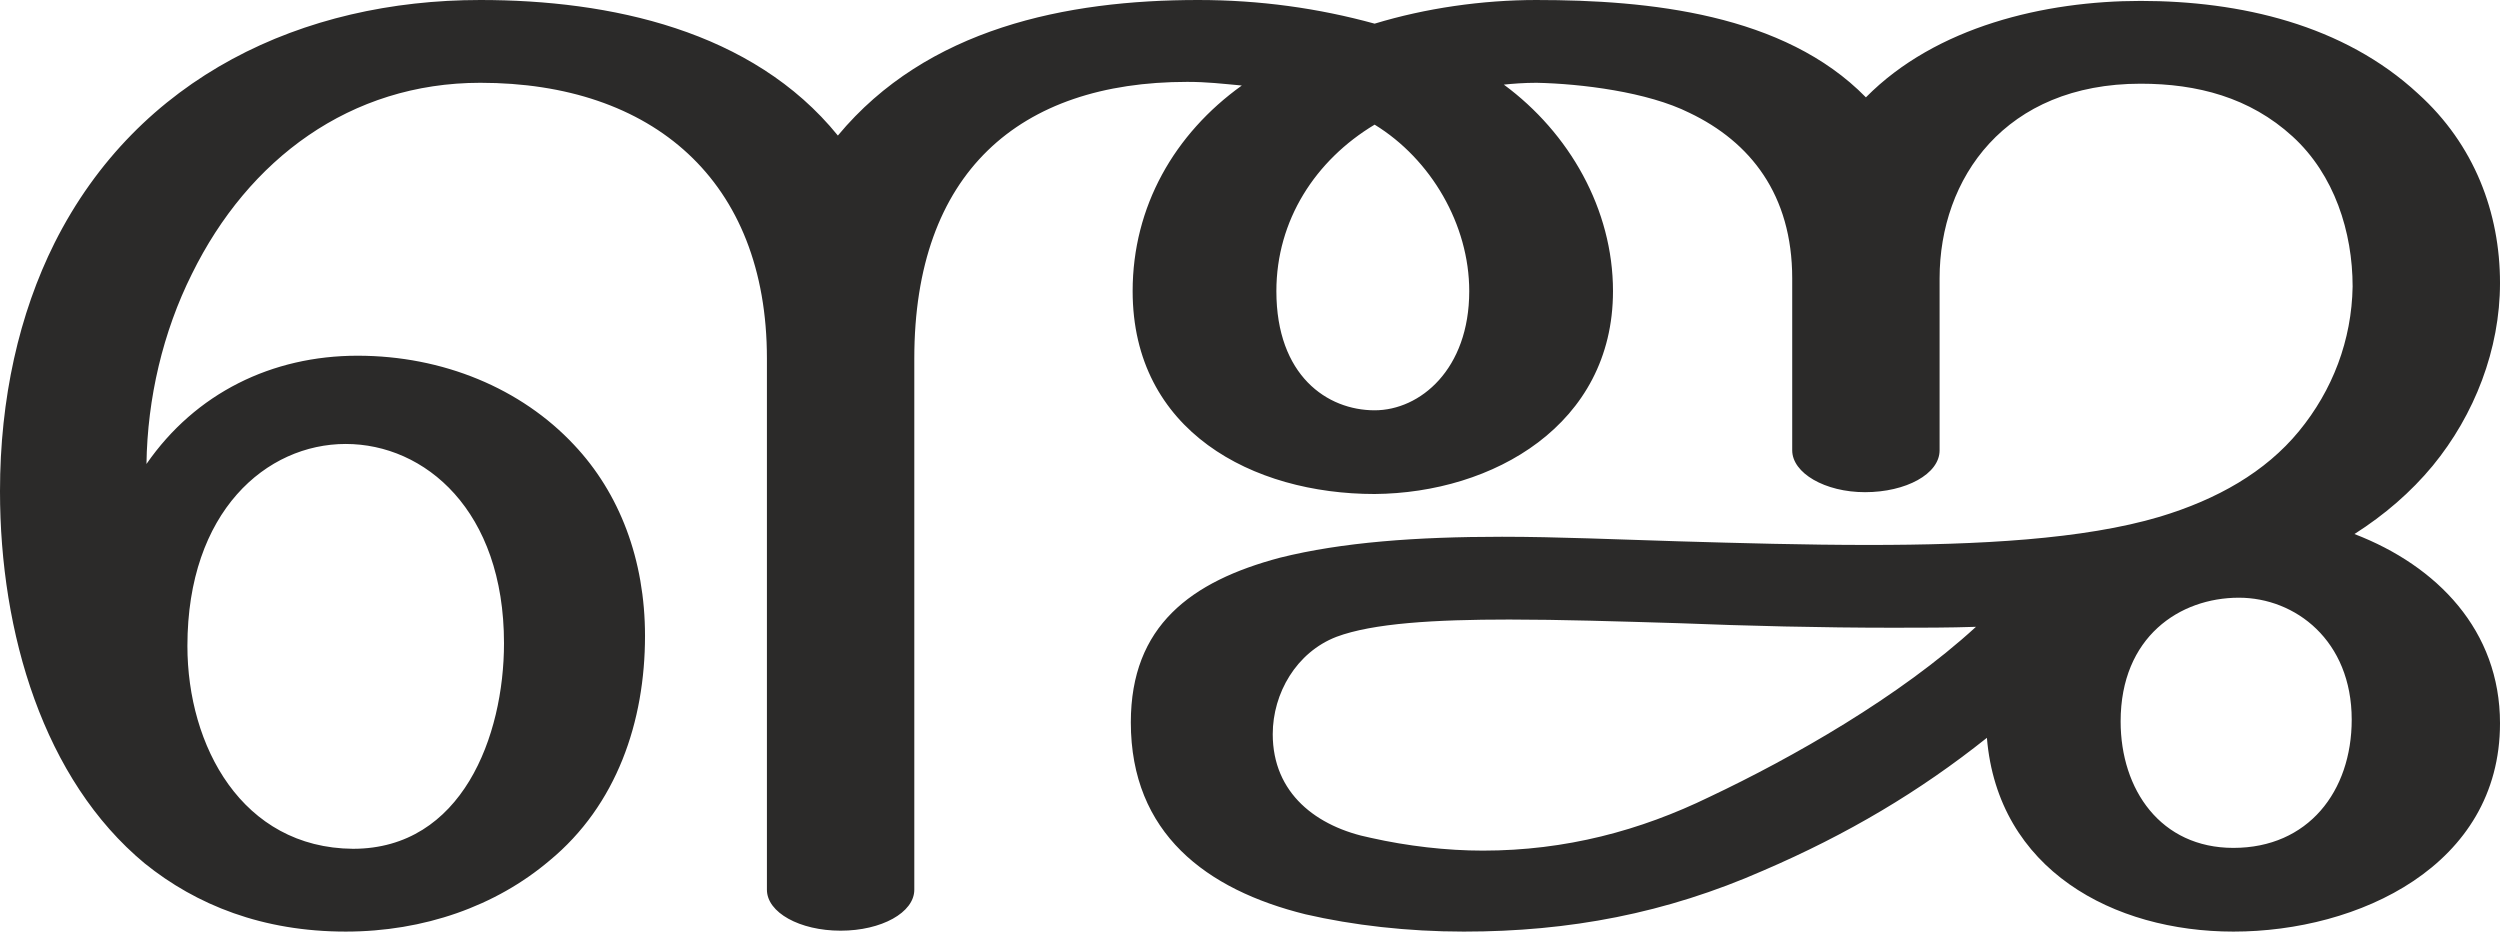 <?xml version="1.0" encoding="UTF-8"?>
<!DOCTYPE svg PUBLIC "-//W3C//DTD SVG 1.1//EN" "http://www.w3.org/Graphics/SVG/1.1/DTD/svg11.dtd">
<!-- Creator: CorelDRAW X8 -->
<svg xmlns="http://www.w3.org/2000/svg" xml:space="preserve" width="2748px" height="1024px" version="1.1" style="shape-rendering:geometricPrecision; text-rendering:geometricPrecision; image-rendering:optimizeQuality; fill-rule:evenodd; clip-rule:evenodd"
viewBox="0 0 2748 1024"
 xmlns:xlink="http://www.w3.org/1999/xlink">
 <defs>
  <style type="text/css">
   <![CDATA[
    .fil0 {fill:#2B2A29;fill-rule:nonzero}
   ]]>
  </style>
 </defs>
 <g id="Layer_x0020_1">
  <path class="fil0" d="M1689 0c-60,0 -122,9 -178,26 -62,-17 -126,-26 -194,-26 -145,0 -298,31 -396,149 -94,-116 -251,-149 -393,-149 -195,0 -376,84 -468,267 -39,78 -60,171 -60,273 0,156 48,317 159,409 57,46 130,75 221,75 86,0 165,-28 224,-78 74,-61 105,-153 105,-247 0,-84 -28,-157 -78,-210 -58,-62 -144,-98 -238,-98 -94,0 -178,41 -232,119 1,-72 18,-145 50,-209 62,-126 174,-210 317,-210 189,0 315,107 315,303l0 584c0,25 36,45 81,45 45,0 81,-20 81,-45l0 -584c0,-204 115,-304 300,-304 22,0 38,2 60,4 -74,53 -120,133 -120,226 0,154 132,223 266,223 130,-1 262,-76 262,-223 0,-90 -48,-174 -120,-227 10,-1 22,-2 36,-2 49,1 122,10 168,33 67,32 113,90 113,182l0 189c0,25 36,46 80,46 45,0 82,-20 82,-46l0 -189c0,-110 72,-214 221,-214 62,0 120,15 167,58 46,42 66,105 66,165 -1,59 -22,114 -59,159 -37,45 -90,75 -153,94 -84,25 -199,31 -320,31 -70,0 -141,-2 -209,-4 -68,-2 -133,-5 -194,-5 -94,0 -176,6 -244,23 -98,26 -164,75 -164,181 0,122 83,184 192,211 52,12 112,19 174,19 116,0 222,-20 329,-67 93,-40 172,-87 246,-146 12,145 139,213 271,213 137,0 293,-72 293,-229 0,-102 -69,-173 -160,-208 33,-21 62,-46 86,-75 46,-56 74,-128 74,-201 0,-77 -28,-152 -90,-208 -82,-76 -196,-102 -305,-102 -105,0 -225,28 -302,106 -90,-92 -239,-107 -362,-107zm-1301 933c-122,-1 -182,-113 -182,-223 0,-148 87,-222 174,-222 87,0 174,73 174,219 0,102 -46,226 -166,226zm2067 -1c-80,0 -124,-64 -124,-139 0,-93 65,-136 130,-136 62,0 124,47 124,134 0,79 -48,141 -130,141zm-825 3c-40,0 -83,-5 -123,-14 -60,-12 -108,-49 -108,-114 0,-45 26,-90 70,-107 40,-15 108,-19 190,-19 56,0 119,2 186,4 75,3 157,5 236,5 31,0 62,0 91,-1 -84,77 -202,144 -293,187 -76,37 -158,59 -249,59zm-119 -484c-52,0 -108,-38 -108,-131 0,-78 43,-144 108,-183 62,38 104,110 104,183 0,86 -54,131 -104,131z"/>
 </g>
</svg>
